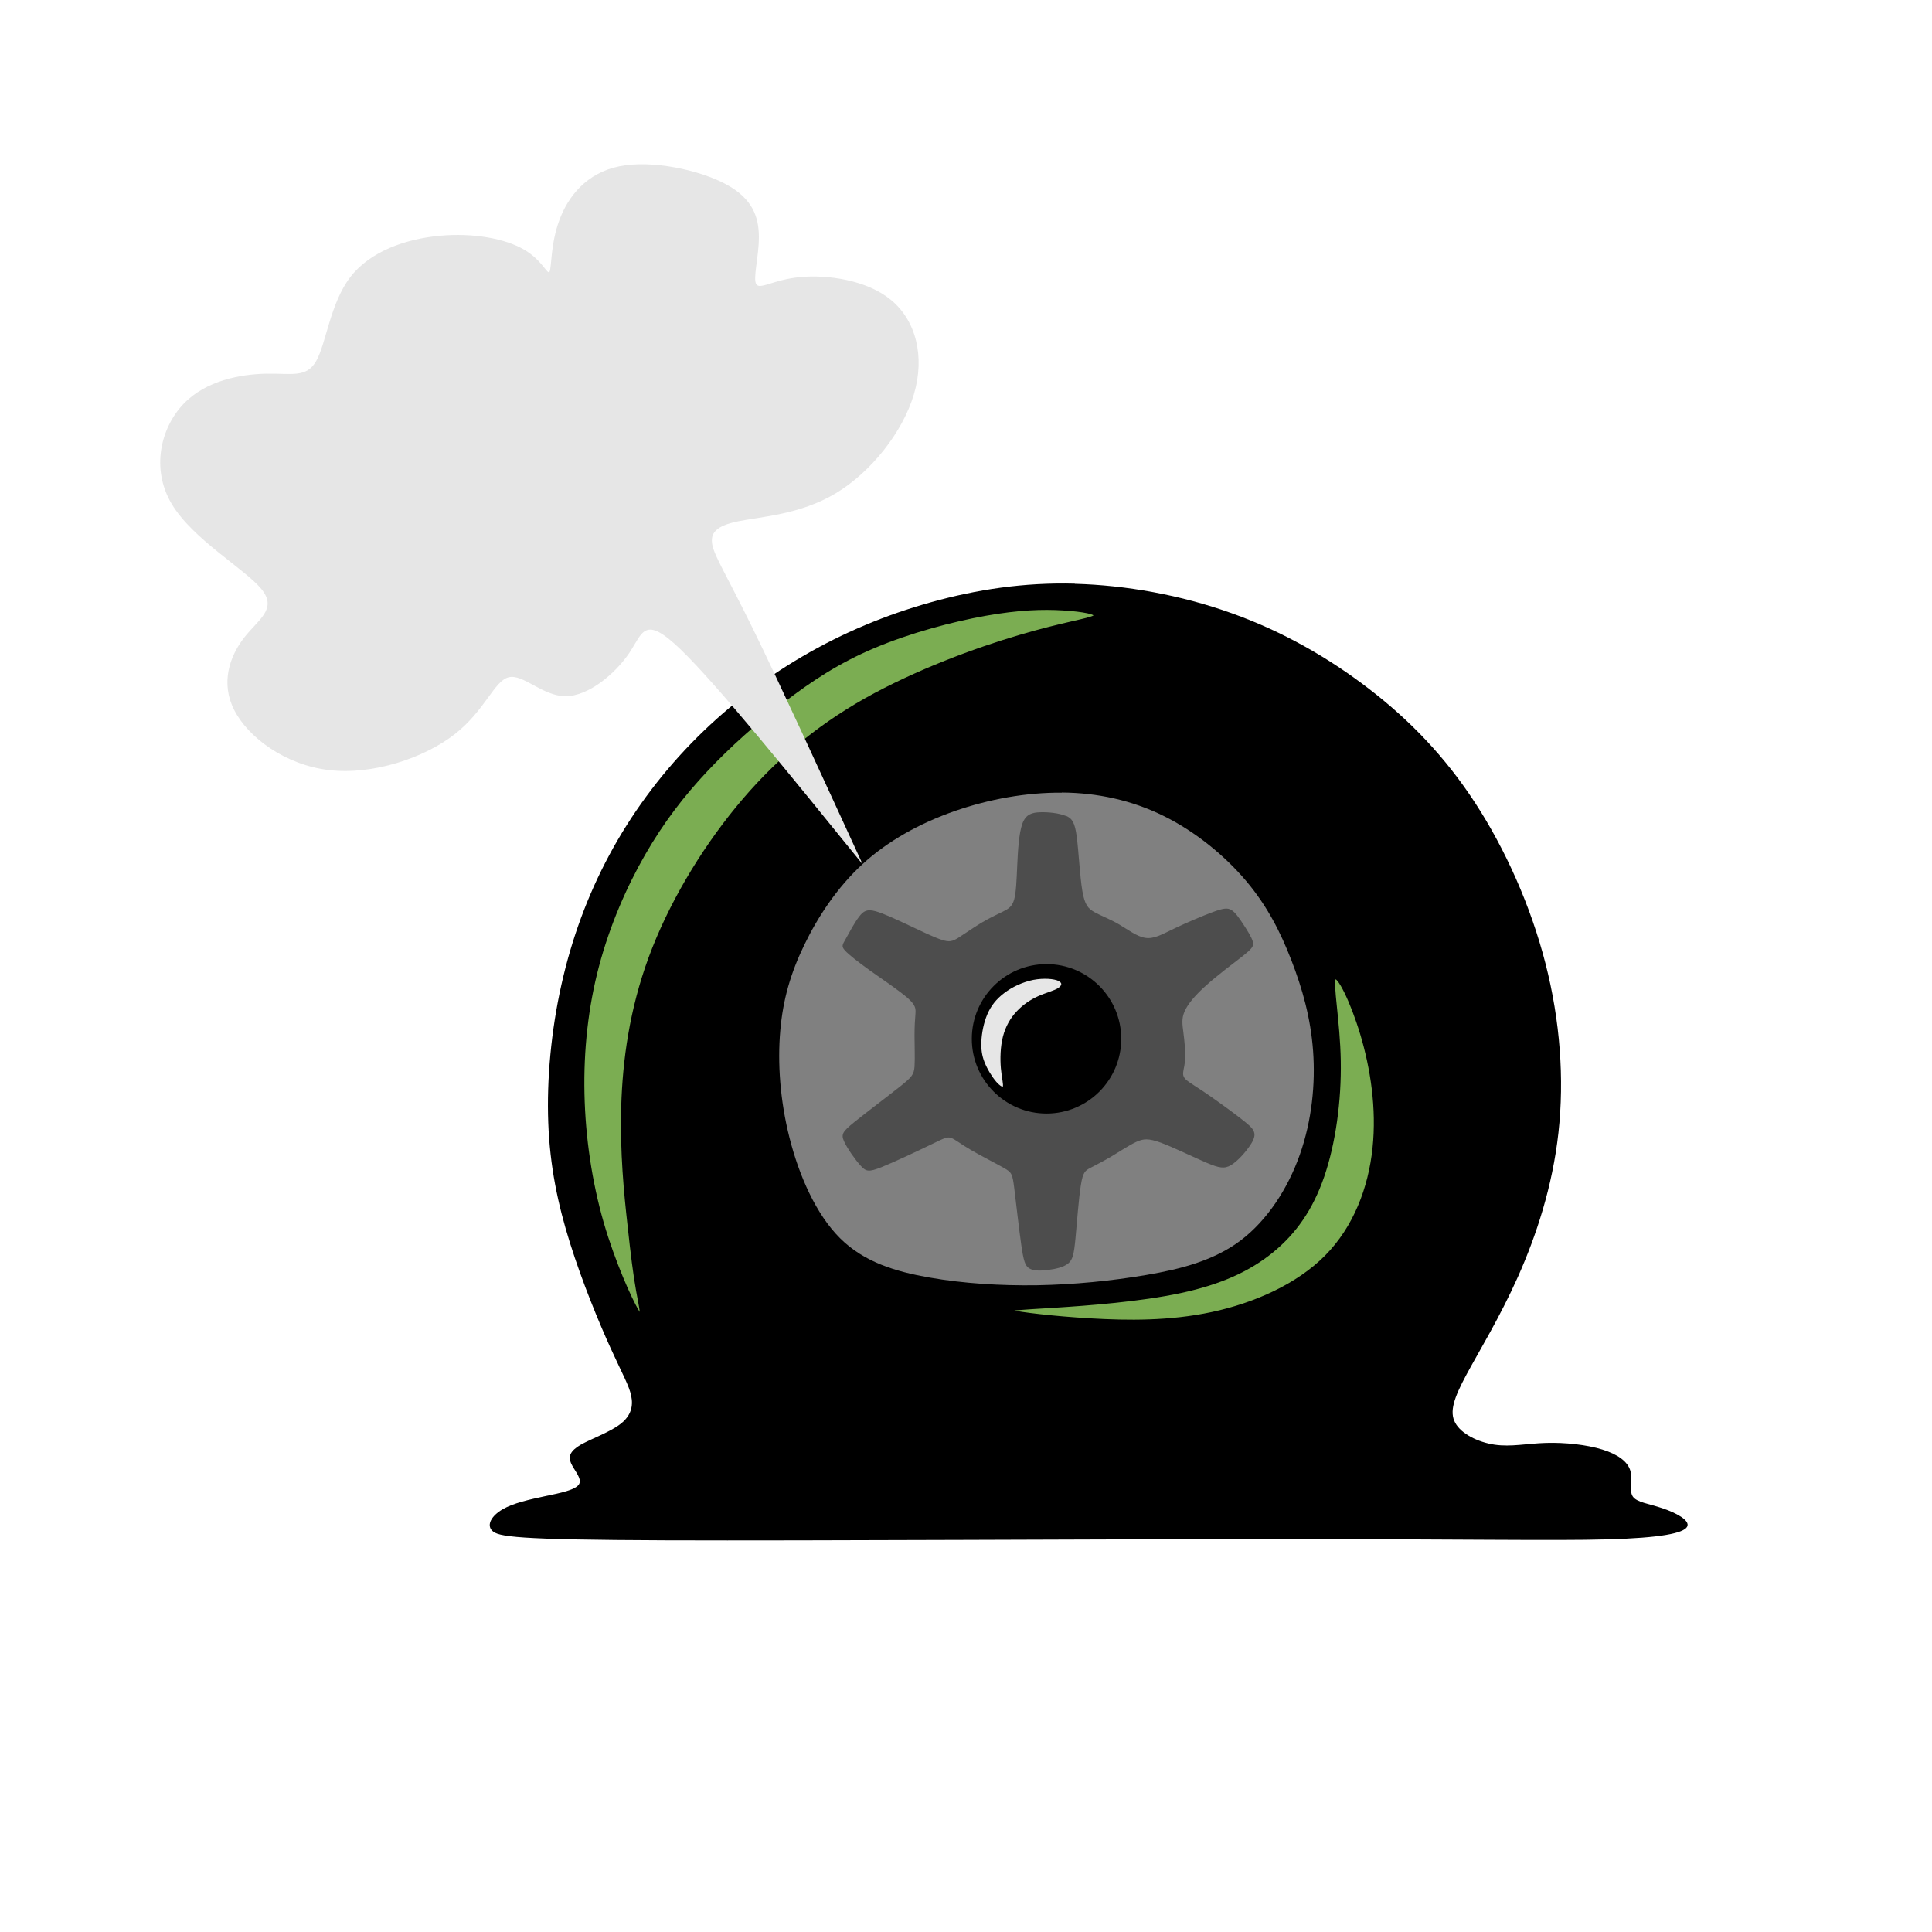 <?xml version="1.0" encoding="UTF-8"?>
<!DOCTYPE svg PUBLIC "-//W3C//DTD SVG 1.1//EN" "http://www.w3.org/Graphics/SVG/1.1/DTD/svg11.dtd">
<!-- Creator: CorelDRAW 2017 -->
<svg xmlns="http://www.w3.org/2000/svg" xml:space="preserve" width="143mm" height="143mm" version="1.1" style="shape-rendering:geometricPrecision; text-rendering:geometricPrecision; image-rendering:optimizeQuality; fill-rule:evenodd; clip-rule:evenodd"
viewBox="0 0 14300 14300"
 xmlns:xlink="http://www.w3.org/1999/xlink">
 <defs>
  <style type="text/css">
   <![CDATA[
    .str0 {stroke:black;stroke-width:20}
    .fil0 {fill:black}
    .fil2 {fill:#4D4D4D}
    .fil3 {fill:#7BAD52}
    .fil1 {fill:gray}
    .fil4 {fill:#E6E6E6}
   ]]>
  </style>
 </defs>
 <g id="Слой_x0020_1">
  <path class="fil0" d="M7954 4321c379,10 788,83 1163,218 376,134 718,330 1019,562 301,232 561,501 784,844 223,343 410,761 519,1186 109,424 140,856 96,1253 -44,398 -164,762 -300,1067 -136,304 -287,549 -380,722 -93,173 -129,276 -84,358 44,82 169,144 291,162 122,18 242,-9 382,-13 140,-4 300,13 416,49 116,36 187,89 207,156 20,67 -11,147 18,191 29,44 118,53 218,87 100,33 211,91 184,138 -27,47 -191,82 -593,93 -402,11 -1042,-2 -2407,-2 -1364,0 -3453,13 -4562,9 -1109,-4 -1238,-27 -1282,-71 -44,-44 -4,-111 76,-158 80,-47 200,-73 316,-98 116,-24 227,-47 251,-89 24,-42 -38,-104 -60,-156 -22,-51 -4,-91 73,-136 78,-44 216,-93 293,-153 78,-60 96,-131 80,-208 -16,-77 -64,-159 -151,-350 -87,-191 -211,-491 -302,-781 -91,-290 -149,-570 -161,-891 -12,-320 21,-680 97,-1020 76,-340 193,-660 354,-960 161,-300 366,-580 608,-829 242,-249 522,-467 822,-642 300,-176 620,-309 954,-402 334,-93 683,-147 1062,-137z"/>
  <path class="fil1" d="M7859 5866c264,2 518,57 753,173 236,116 453,294 611,481 158,187 256,382 336,589 80,207 142,424 160,669 18,244 -9,516 -98,768 -89,253 -242,487 -439,636 -197,148 -439,211 -698,255 -259,44 -534,71 -808,76 -273,4 -544,-13 -796,-57 -252,-44 -484,-114 -662,-291 -178,-177 -303,-462 -374,-742 -71,-280 -89,-556 -69,-791 20,-236 78,-431 178,-638 100,-207 242,-424 431,-598 189,-173 424,-302 680,-392 256,-89 531,-139 796,-137z"/>
  <path class="fil2" d="M7887 6037c49,20 69,51 83,159 14,108 23,292 41,398 18,106 44,132 91,158 46,26 112,50 179,89 67,39 134,92 198,101 64,9 124,-27 214,-70 90,-43 210,-94 286,-122 76,-28 107,-32 136,-14 29,18 56,58 86,103 30,46 63,97 72,131 9,34 -7,52 -74,106 -68,53 -188,142 -273,219 -86,77 -137,141 -159,193 -22,52 -16,92 -8,154 8,62 17,147 12,206 -4,59 -22,92 -10,120 12,28 54,50 136,104 81,54 201,141 274,197 73,56 100,80 110,107 10,27 3,56 -29,103 -32,48 -90,114 -139,144 -49,30 -89,23 -183,-17 -94,-40 -243,-113 -337,-148 -93,-34 -131,-30 -183,-6 -52,24 -119,69 -181,106 -62,37 -120,66 -158,86 -38,20 -56,31 -71,129 -16,98 -29,282 -40,396 -11,113 -20,156 -54,183 -34,28 -94,41 -150,48 -56,7 -107,7 -138,-12 -31,-19 -42,-57 -59,-174 -17,-118 -39,-316 -52,-420 -13,-104 -18,-116 -76,-149 -58,-33 -169,-89 -244,-133 -76,-44 -116,-78 -146,-89 -30,-11 -50,0 -147,47 -97,47 -270,129 -367,168 -97,39 -117,34 -157,-10 -40,-44 -100,-129 -123,-181 -23,-52 -10,-72 78,-143 88,-71 250,-193 338,-263 88,-70 101,-88 106,-146 4,-58 0,-156 0,-230 0,-74 4,-126 7,-163 2,-38 2,-62 -59,-116 -61,-53 -183,-136 -277,-202 -93,-67 -158,-118 -186,-149 -28,-31 -19,-42 6,-86 24,-43 64,-119 98,-163 33,-44 60,-58 120,-42 60,16 153,60 247,104 93,44 187,89 244,108 58,19 80,12 123,-14 43,-27 108,-73 169,-110 61,-37 119,-63 161,-84 42,-21 69,-37 84,-89 15,-52 18,-141 23,-251 5,-109 12,-239 38,-311 26,-71 72,-83 133,-85 62,-2 139,7 188,27z"/>
  <circle class="fil0" cx="7746" cy="7689" r="553"/>
  <path class="fil3 str0" d="M4718 9702c-49,-82 -173,-353 -260,-653 -86,-300 -135,-628 -142,-953 -7,-324 28,-645 108,-947 80,-302 204,-587 342,-827 138,-240 289,-436 462,-620 173,-184 369,-358 571,-513 202,-155 409,-292 671,-402 262,-111 577,-195 824,-239 247,-44 424,-49 573,-40 149,9 269,31 231,56 -38,24 -233,51 -553,146 -320,94 -764,257 -1139,468 -375,212 -681,473 -950,801 -269,328 -503,724 -645,1109 -142,386 -193,761 -203,1102 -10,341 21,648 46,872 24,224 42,367 64,491 22,124 49,231 0,149z"/>
  <path class="fil4 str0" d="M7840 7252c-37,-18 -115,-24 -194,-9 -79,16 -159,53 -219,99 -61,46 -102,99 -129,163 -27,64 -41,138 -44,199 -3,61 3,109 24,162 21,53 57,111 88,147 32,36 59,51 66,32 7,-18 -8,-69 -14,-139 -6,-69 -4,-157 15,-231 19,-74 54,-134 99,-182 45,-48 99,-85 157,-111 58,-26 119,-40 151,-62 32,-22 36,-51 -2,-68z"/>
  <path class="fil4" d="M6384 6395c-308,-671 -615,-1341 -811,-1741 -196,-399 -280,-528 -300,-618 -19,-91 26,-144 193,-178 167,-34 455,-49 717,-205 262,-156 497,-452 581,-733 84,-281 15,-547 -167,-698 -182,-152 -478,-190 -676,-171 -197,19 -296,95 -323,53 -27,-42 19,-201 19,-349 0,-148 -46,-285 -243,-391 -197,-106 -547,-182 -790,-133 -243,49 -380,224 -444,399 -65,175 -57,349 -72,380 -15,30 -53,-84 -190,-163 -137,-80 -372,-125 -622,-102 -251,23 -516,114 -664,307 -148,194 -178,490 -251,619 -72,129 -186,91 -372,95 -186,4 -444,49 -611,224 -167,175 -243,478 -87,740 156,262 543,482 664,630 121,148 -23,224 -129,361 -106,137 -175,334 -72,535 102,201 376,406 702,444 326,38 706,-91 930,-266 224,-175 292,-395 399,-421 106,-27 251,140 421,140 171,0 368,-167 471,-319 102,-152 110,-288 382,-26 272,263 808,925 1344,1587z"/>
  <path class="fil3 str0" d="M9878 7242c-24,38 31,315 36,611 5,295 -38,609 -122,853 -84,244 -208,419 -376,556 -168,137 -379,235 -678,299 -299,64 -685,93 -939,109 -253,16 -374,20 -312,36 62,16 306,46 583,62 277,16 587,20 901,-47 314,-67 631,-206 844,-421 213,-215 323,-507 354,-802 31,-295 -16,-594 -91,-844 -75,-250 -177,-450 -201,-412z"/>
 </g>
</svg>
